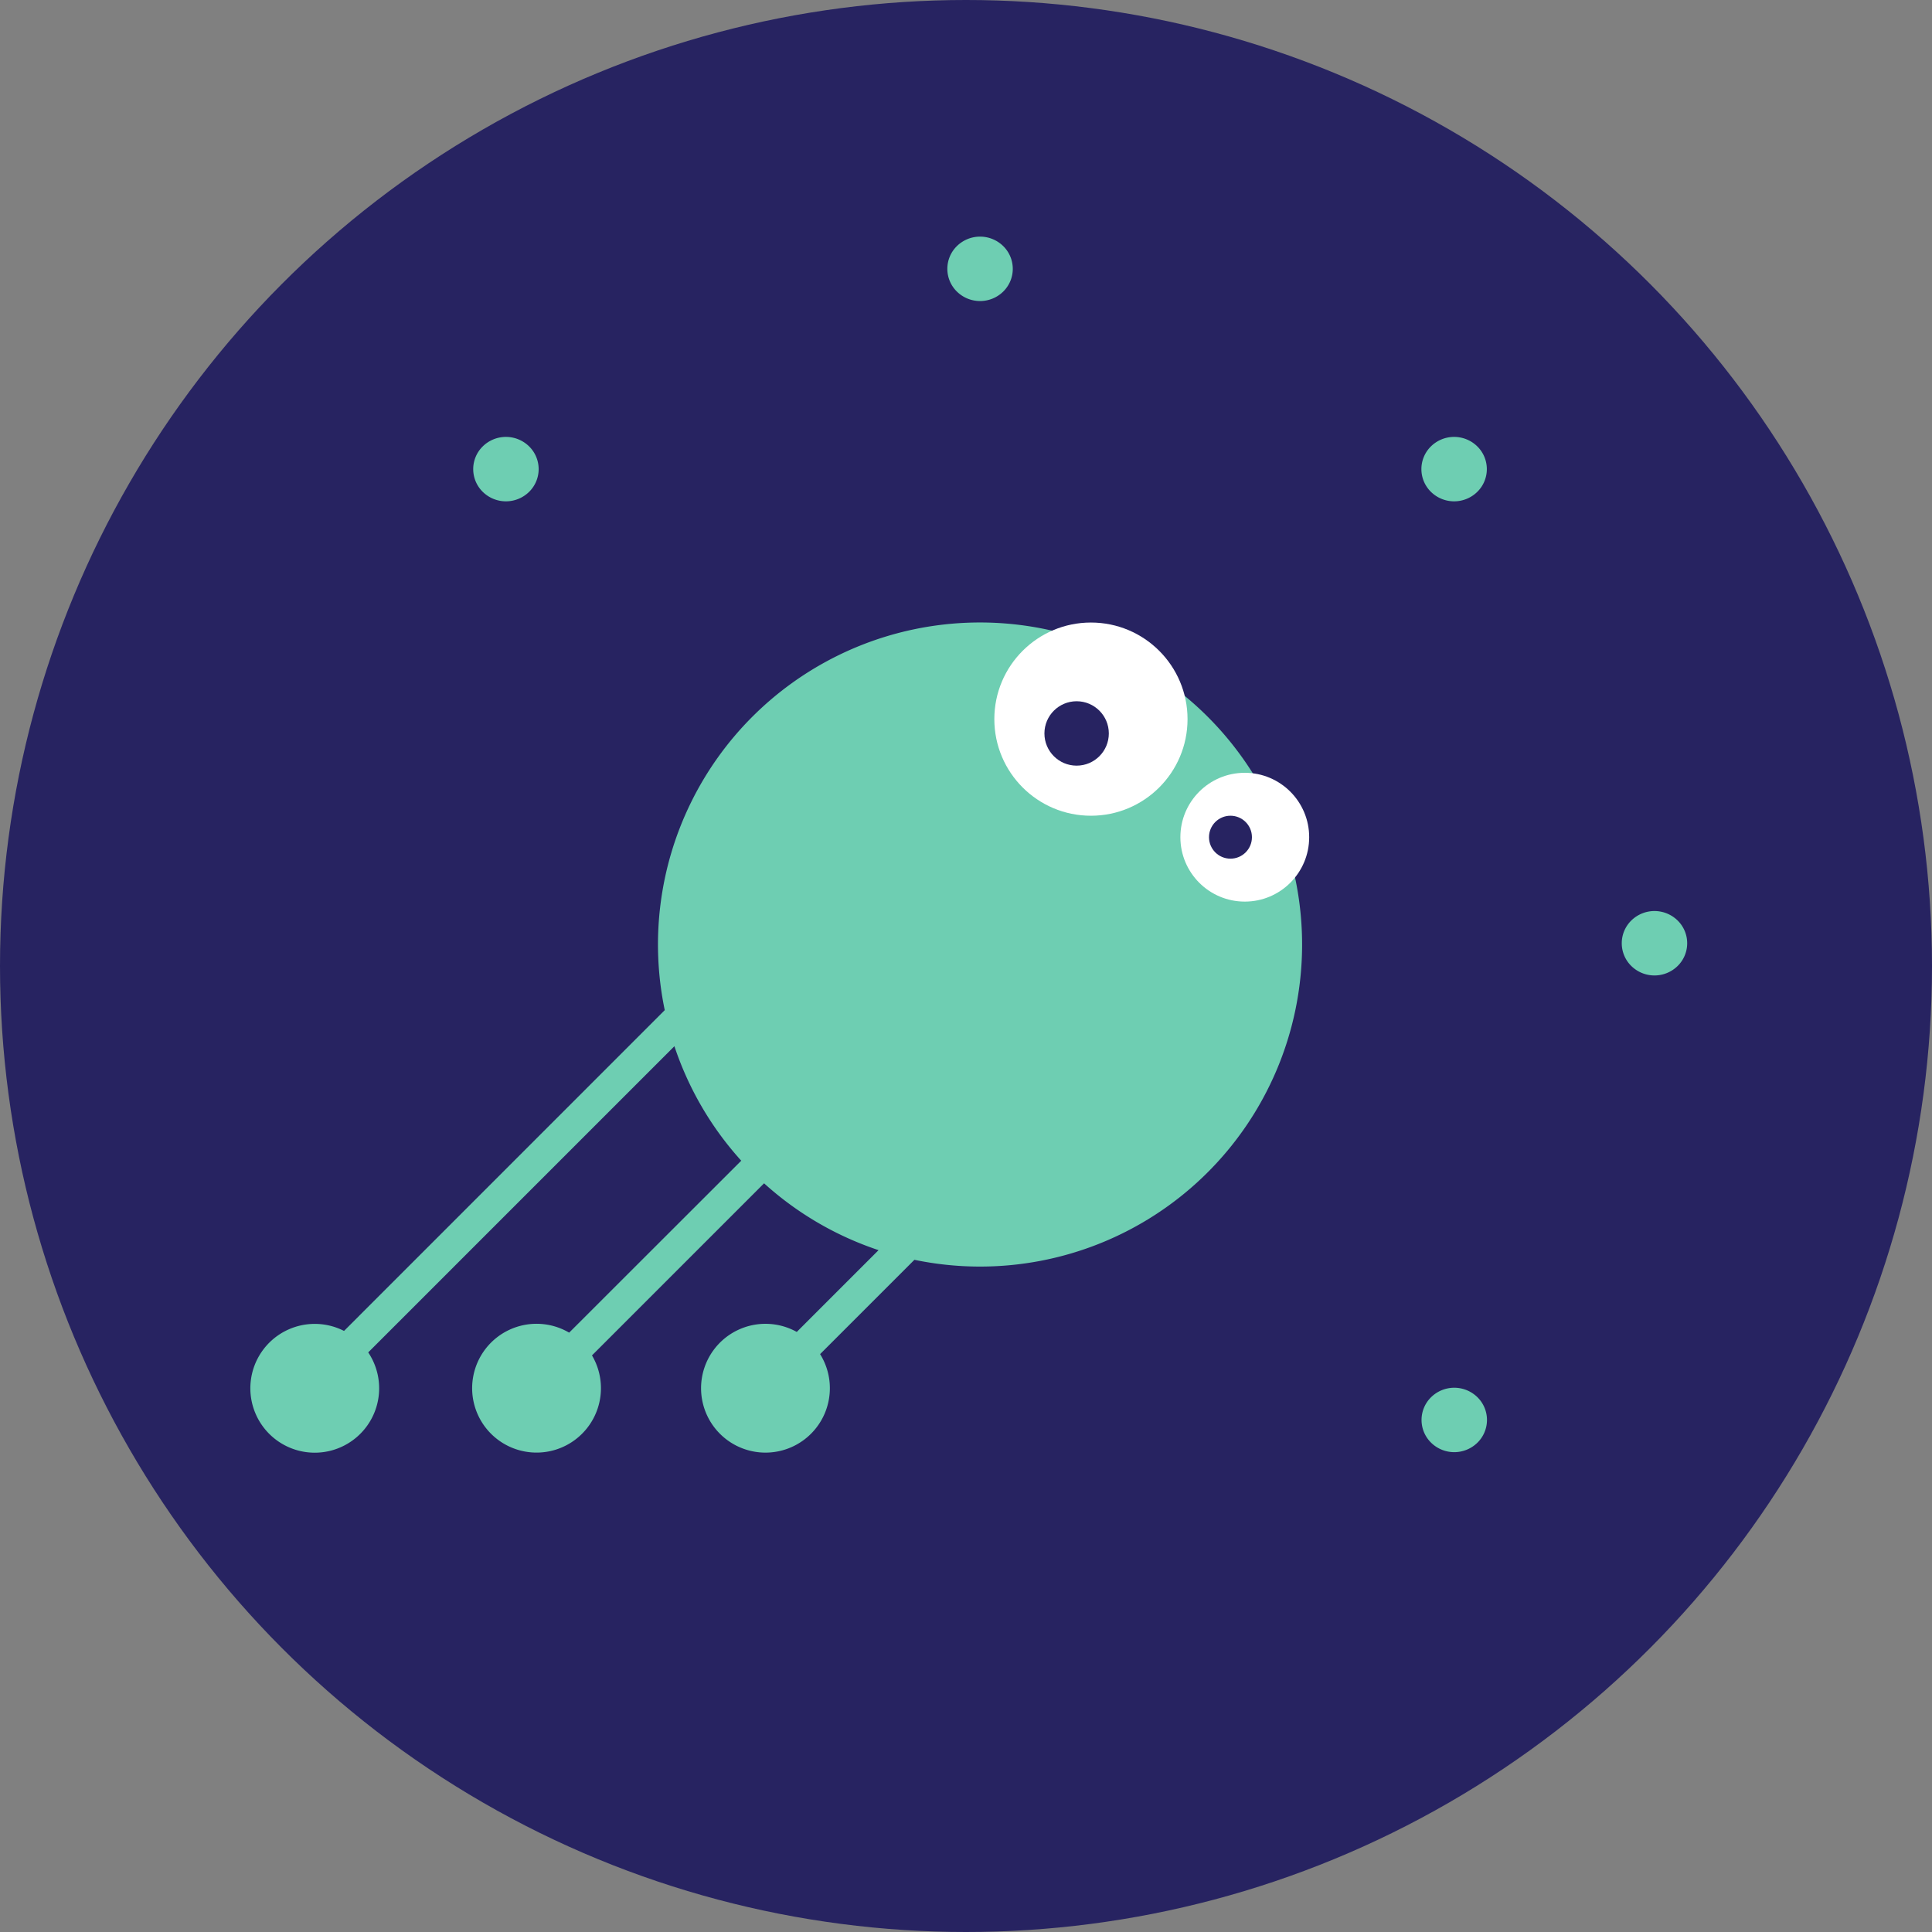 <svg height="270" viewBox="0 0 270 270" width="270" xmlns="http://www.w3.org/2000/svg"><rect x="0" y="0" width="270" height="270" fill="#808080" stroke="none"/><circle cx="135" cy="135" fill="#272361" r="135"/><path d="m146.14 87.94a45 45 0 0 0 -53.24 53.23l-44.82 44.83a9 9 0 1 0 3.38 3l42.79-42.79a45 45 0 0 0 9.34 16l-24.05 24.03a9 9 0 1 0 3.19 3.18l24.05-24.05a45 45 0 0 0 16 9.34l-11.43 11.43a9 9 0 1 0 3.26 3.1l13.18-13.18a45 45 0 0 0 18.35-88.12z" fill="#6eceb2"/><circle cx="152.46" cy="100.5" fill="#fff" r="13.5"/><circle cx="150.46" cy="102.5" fill="#272361" r="4.5"/><circle cx="173.96" cy="117" fill="#fff" r="9"/><circle cx="171.96" cy="117" fill="#272361" r="3"/><path d="m140.2 34.39a4.45 4.45 0 0 1 0 6.36 4.62 4.62 0 0 1 -6.47 0 4.45 4.45 0 0 1 0-6.36 4.62 4.62 0 0 1 6.47 0zm-66.26 27.99a4.45 4.45 0 0 1 0 6.36 4.62 4.62 0 0 1 -6.47 0 4.45 4.45 0 0 1 0-6.36 4.62 4.62 0 0 1 6.47 0zm132.51 0a4.45 4.45 0 0 1 0 6.36 4.62 4.62 0 0 1 -6.47 0 4.45 4.45 0 0 1 0-6.36 4.62 4.62 0 0 1 6.47 0zm28 66.26a4.45 4.45 0 0 1 0 6.36 4.62 4.62 0 0 1 -6.47 0 4.45 4.45 0 0 1 0-6.36 4.62 4.62 0 0 1 6.47 0zm-34.45 72.98a4.45 4.45 0 0 1 0-6.36 4.62 4.62 0 0 1 6.47 0 4.45 4.45 0 0 1 0 6.36 4.62 4.62 0 0 1 -6.47 0z" fill="#6eceb2"/></svg>